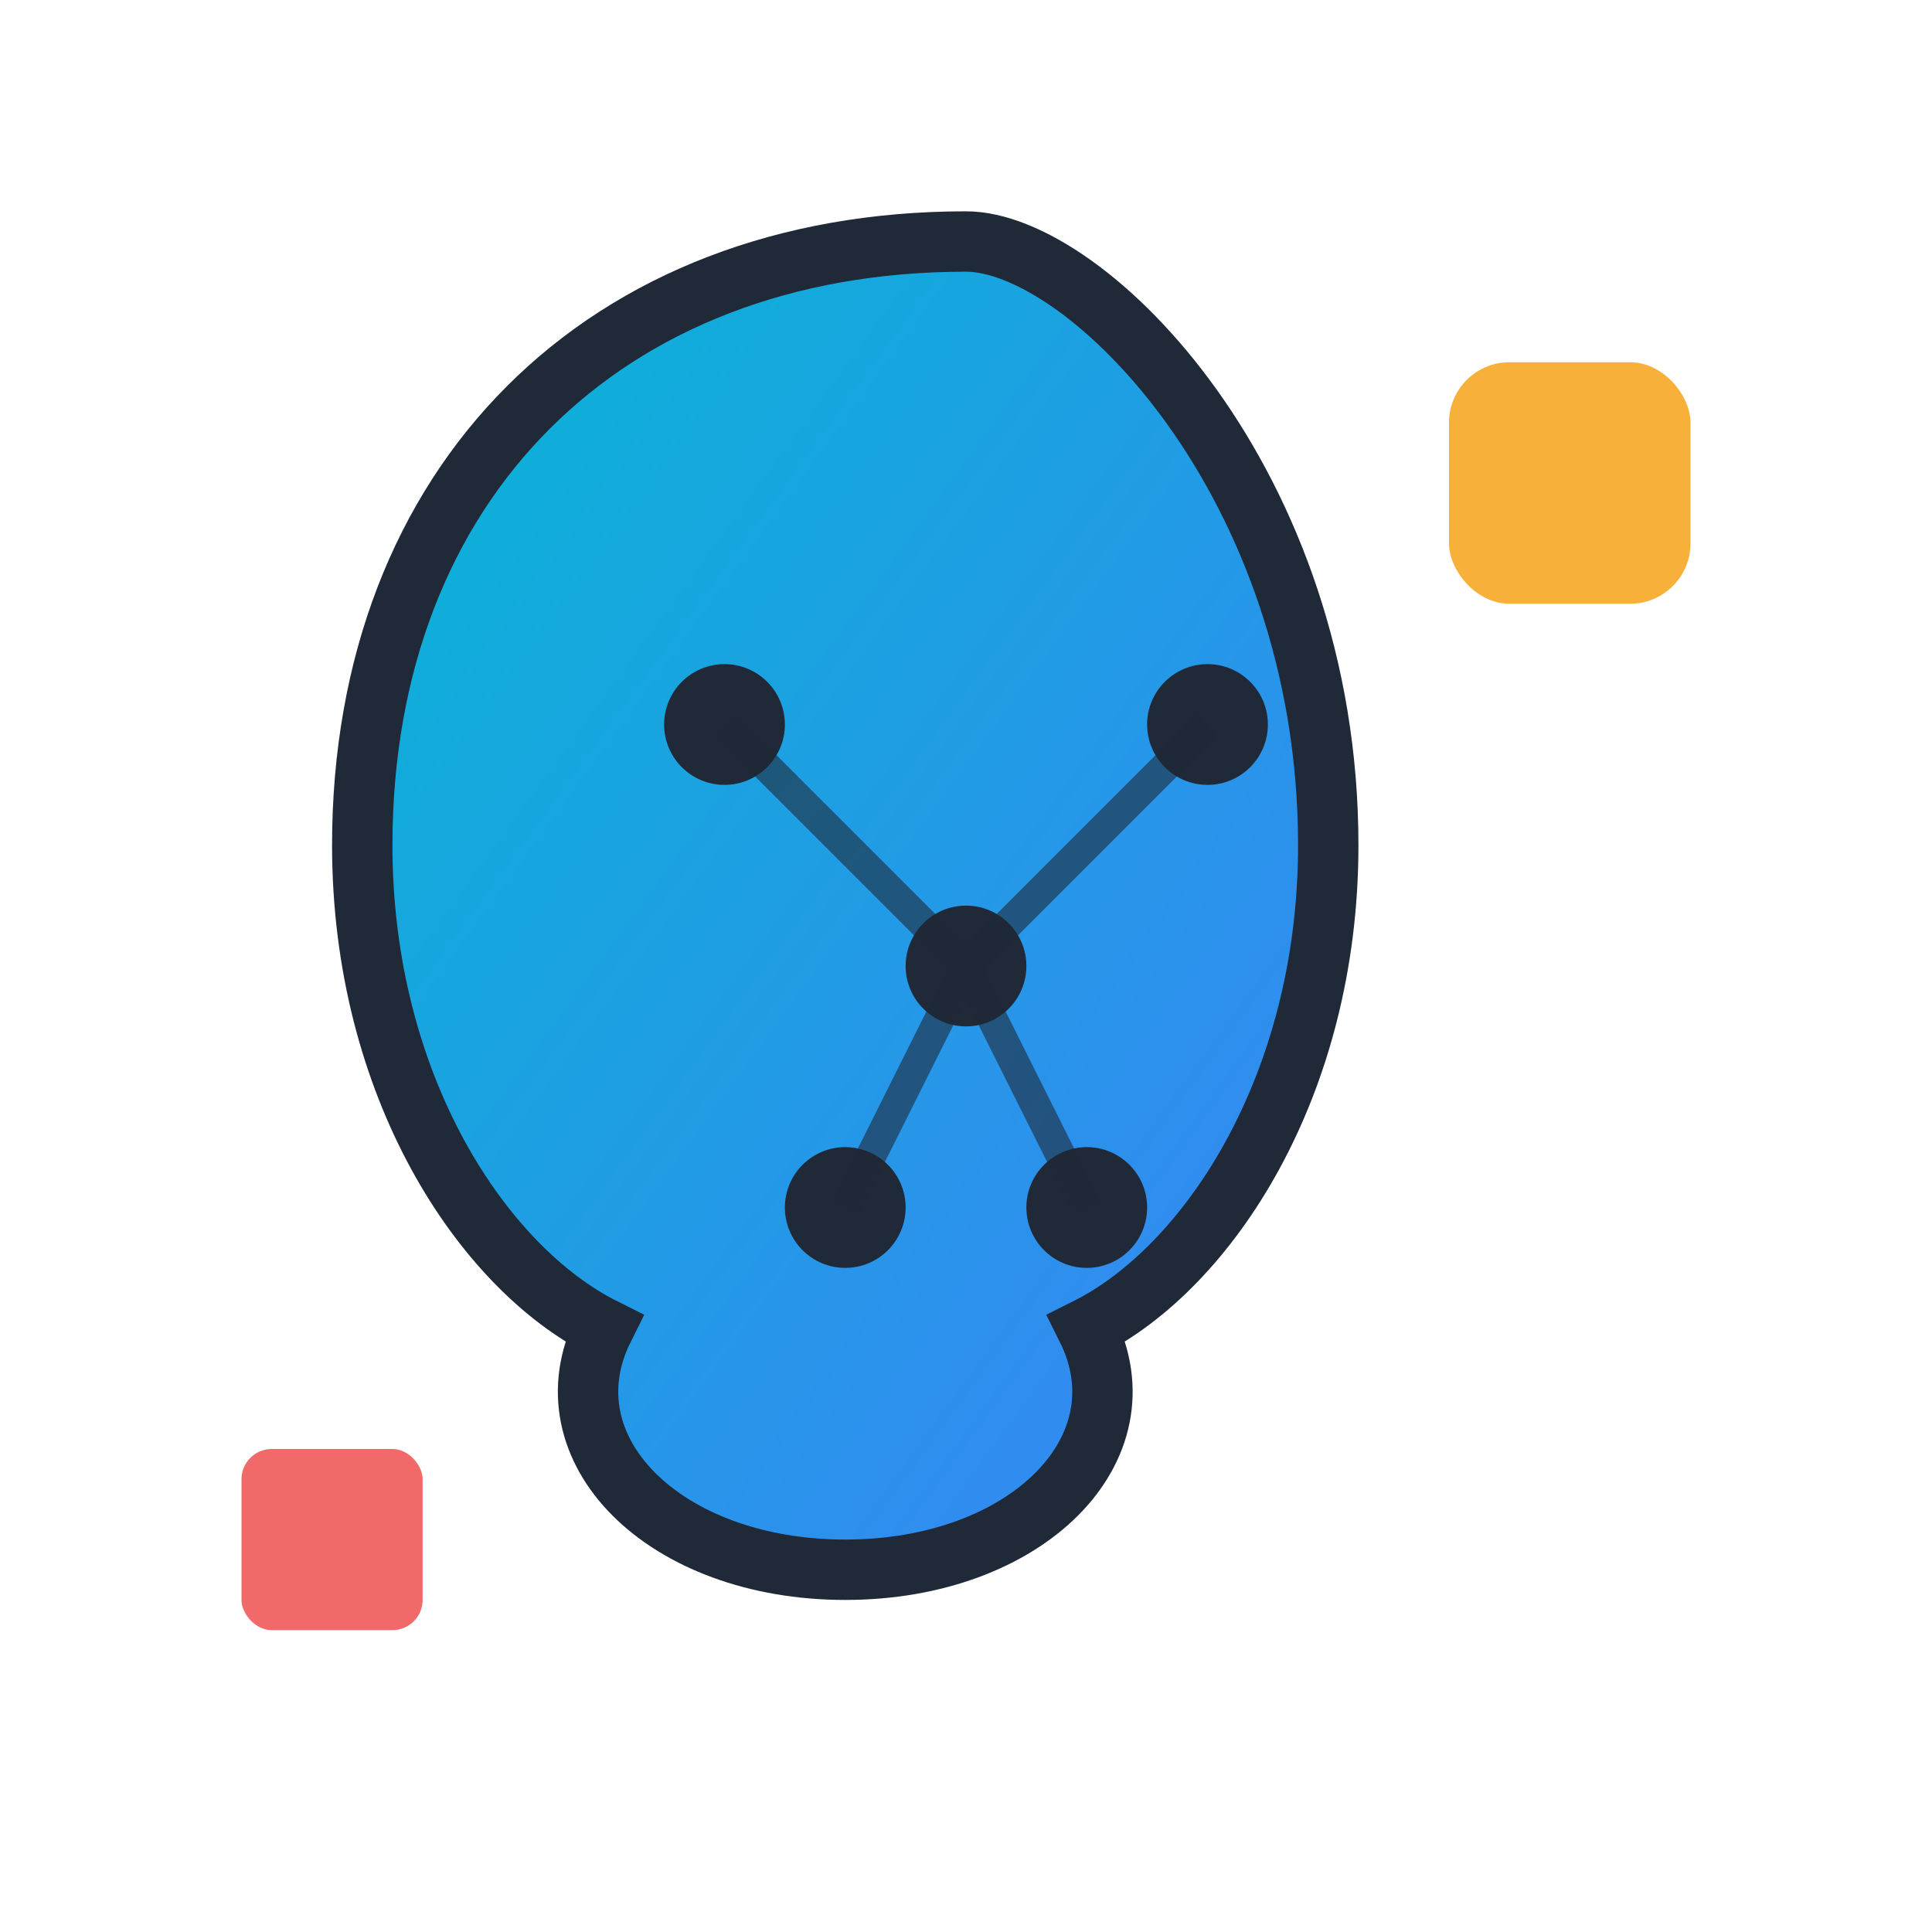 <svg width="64" height="64" viewBox="0 0 64 64" fill="none" xmlns="http://www.w3.org/2000/svg">
  <!-- NeoPOP-style icon 2 - AI Brain -->
  <defs>
    <linearGradient id="gradient2" x1="0%" y1="0%" x2="100%" y2="100%">
      <stop offset="0%" style="stop-color:#06b6d4;stop-opacity:1" />
      <stop offset="100%" style="stop-color:#3b82f6;stop-opacity:1" />
    </linearGradient>
  </defs>
  
  <!-- Brain shape -->
  <path d="M32 8 C20 8 12 16 12 28 C12 36 16 42 20 44 C18 48 22 52 28 52 C34 52 38 48 36 44 C40 42 44 36 44 28 C44 16 36 8 32 8 Z" fill="url(#gradient2)" stroke="#1f2937" stroke-width="2"/>
  
  <!-- Neural connections -->
  <circle cx="24" cy="24" r="2" fill="#1f2937"/>
  <circle cx="40" cy="24" r="2" fill="#1f2937"/>
  <circle cx="32" cy="32" r="2" fill="#1f2937"/>
  <circle cx="28" cy="40" r="2" fill="#1f2937"/>
  <circle cx="36" cy="40" r="2" fill="#1f2937"/>
  
  <!-- Connection lines -->
  <line x1="24" y1="24" x2="32" y2="32" stroke="#1f2937" stroke-width="1" opacity="0.6"/>
  <line x1="40" y1="24" x2="32" y2="32" stroke="#1f2937" stroke-width="1" opacity="0.6"/>
  <line x1="32" y1="32" x2="28" y2="40" stroke="#1f2937" stroke-width="1" opacity="0.6"/>
  <line x1="32" y1="32" x2="36" y2="40" stroke="#1f2937" stroke-width="1" opacity="0.6"/>
  
  <!-- Accent elements -->
  <rect x="48" y="12" width="8" height="8" rx="2" fill="#f59e0b" opacity="0.8"/>
  <rect x="8" y="48" width="6" height="6" rx="1" fill="#ef4444" opacity="0.8"/>
</svg>
